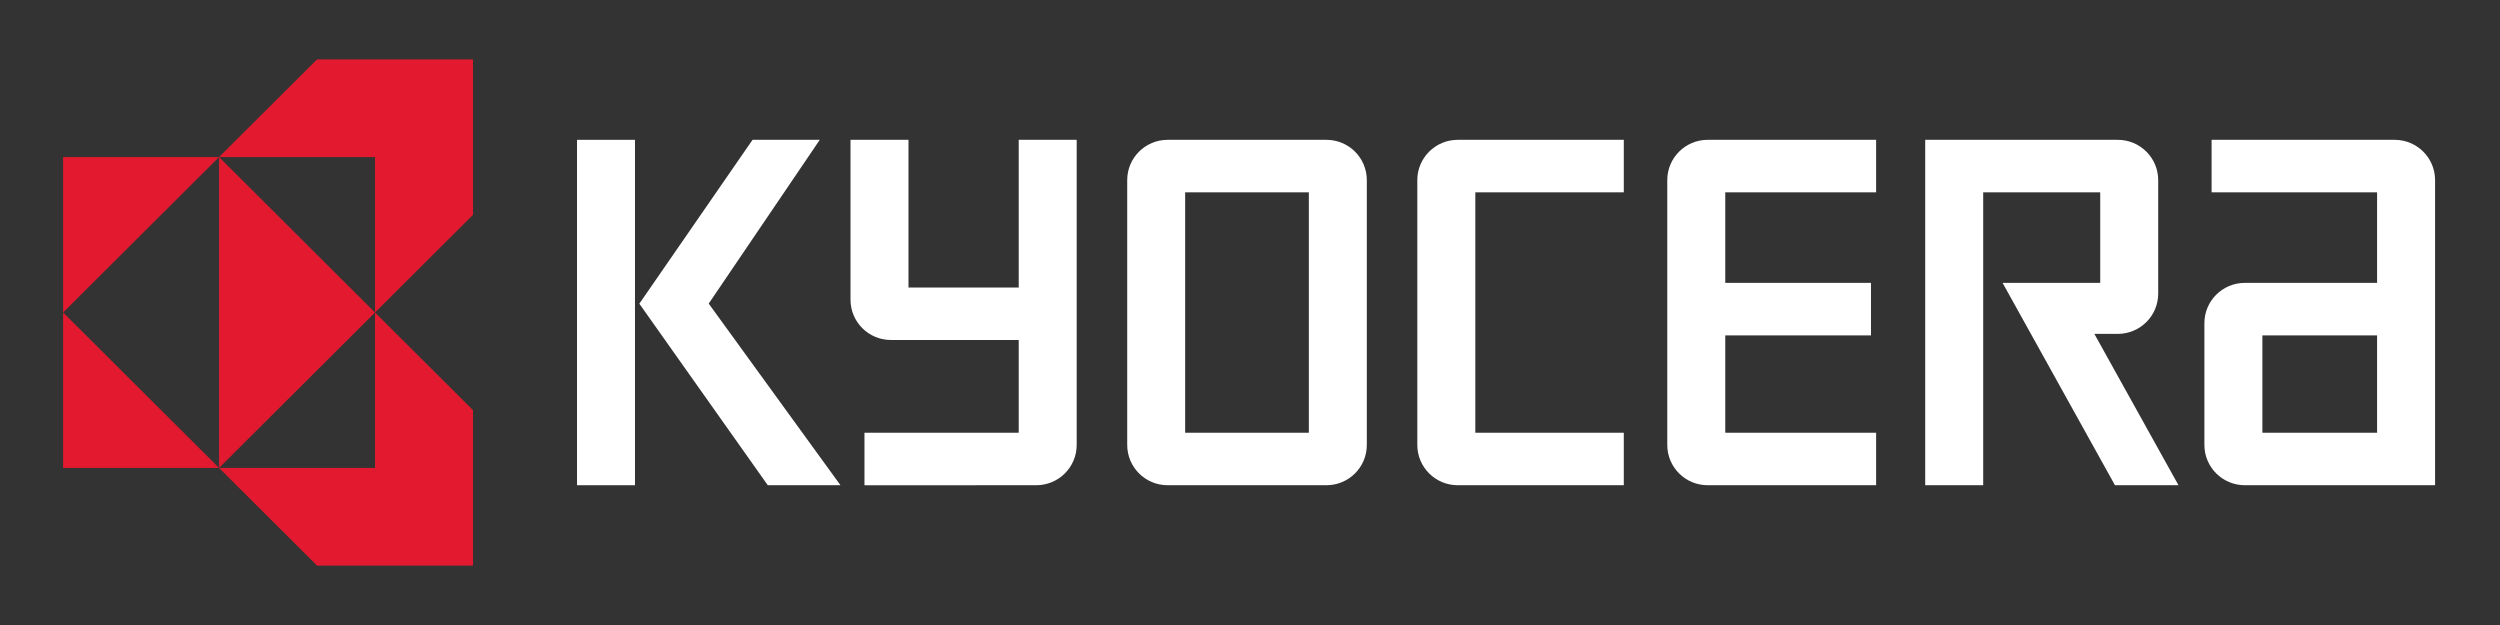 <svg width="132" height="33" viewBox="0 0 132 33" fill="none" xmlns="http://www.w3.org/2000/svg">
<rect x="0" y="0" width="132" height="33" fill="#333333" stroke="none"/>
<path d="M16.741 3.135L11.566 8.293H19.801V16.5L24.975 11.342V3.135H16.741ZM19.801 16.5V24.706H11.566L16.741 29.865H24.975V21.658L19.801 16.5ZM19.801 16.5L11.566 8.293V24.706L19.801 16.5ZM11.566 24.706L3.332 16.5V24.706H11.566ZM3.332 16.5L11.566 8.293H3.332V16.5Z" fill="#E31A2F"/>
<path d="M30.467 7.383H33.527V25.62H30.467V7.383Z" fill="white"/>
<path d="M37.42 16.03L43.284 7.383H39.734L33.757 16.035L40.539 25.62H44.377L37.42 16.03Z" fill="white"/>
<path d="M118.528 25.62H128.572V9.51C128.572 8.335 127.618 7.383 126.439 7.383H116.772V10.155H125.51V14.936L118.528 14.936C117.347 14.936 116.392 15.889 116.392 17.064V23.492C116.392 24.668 117.349 25.62 118.528 25.62ZM119.454 17.708H125.51V22.848H119.454V17.708Z" fill="white"/>
<path d="M111.818 7.383C112.997 7.383 113.953 8.335 113.953 9.51V15.502C113.953 16.677 112.997 17.629 111.818 17.629C111.818 17.629 110.954 17.629 110.582 17.629L115.024 25.62H111.67L105.736 14.936C105.736 14.936 110.579 14.936 110.892 14.936V10.155H104.713V25.62H101.651V7.383H111.818Z" fill="white"/>
<path d="M88.032 9.51C88.032 8.335 88.987 7.383 90.165 7.383H99.059V10.155H91.094V14.936H98.788V17.708H91.094V22.848H99.059V25.62H90.165C88.987 25.62 88.032 24.668 88.032 23.492V9.51Z" fill="white"/>
<path d="M74.834 9.51C74.834 8.335 75.79 7.383 76.969 7.383H85.736V10.155H77.897V22.848H85.736V25.62H76.969C75.79 25.62 74.834 24.668 74.834 23.492V9.51Z" fill="white"/>
<path d="M59.517 9.51C59.517 8.335 60.471 7.383 61.65 7.383H70.035C71.214 7.383 72.168 8.335 72.168 9.511V23.493C72.168 24.668 71.214 25.62 70.033 25.62H61.65C60.471 25.62 59.517 24.668 59.517 23.492V9.51ZM62.576 22.848H69.107V10.155H62.576V22.848Z" fill="white"/>
<path d="M44.907 15.823V7.383H47.968C47.968 7.383 47.968 14.86 47.968 15.18H53.788V7.383H56.849V23.493C56.849 24.668 55.893 25.62 54.714 25.62L45.644 25.621V22.848C45.644 22.848 53.467 22.85 53.788 22.85V17.951C53.469 17.951 47.04 17.951 47.04 17.951C45.861 17.951 44.907 16.999 44.907 15.823Z" fill="white"/>
</svg>
